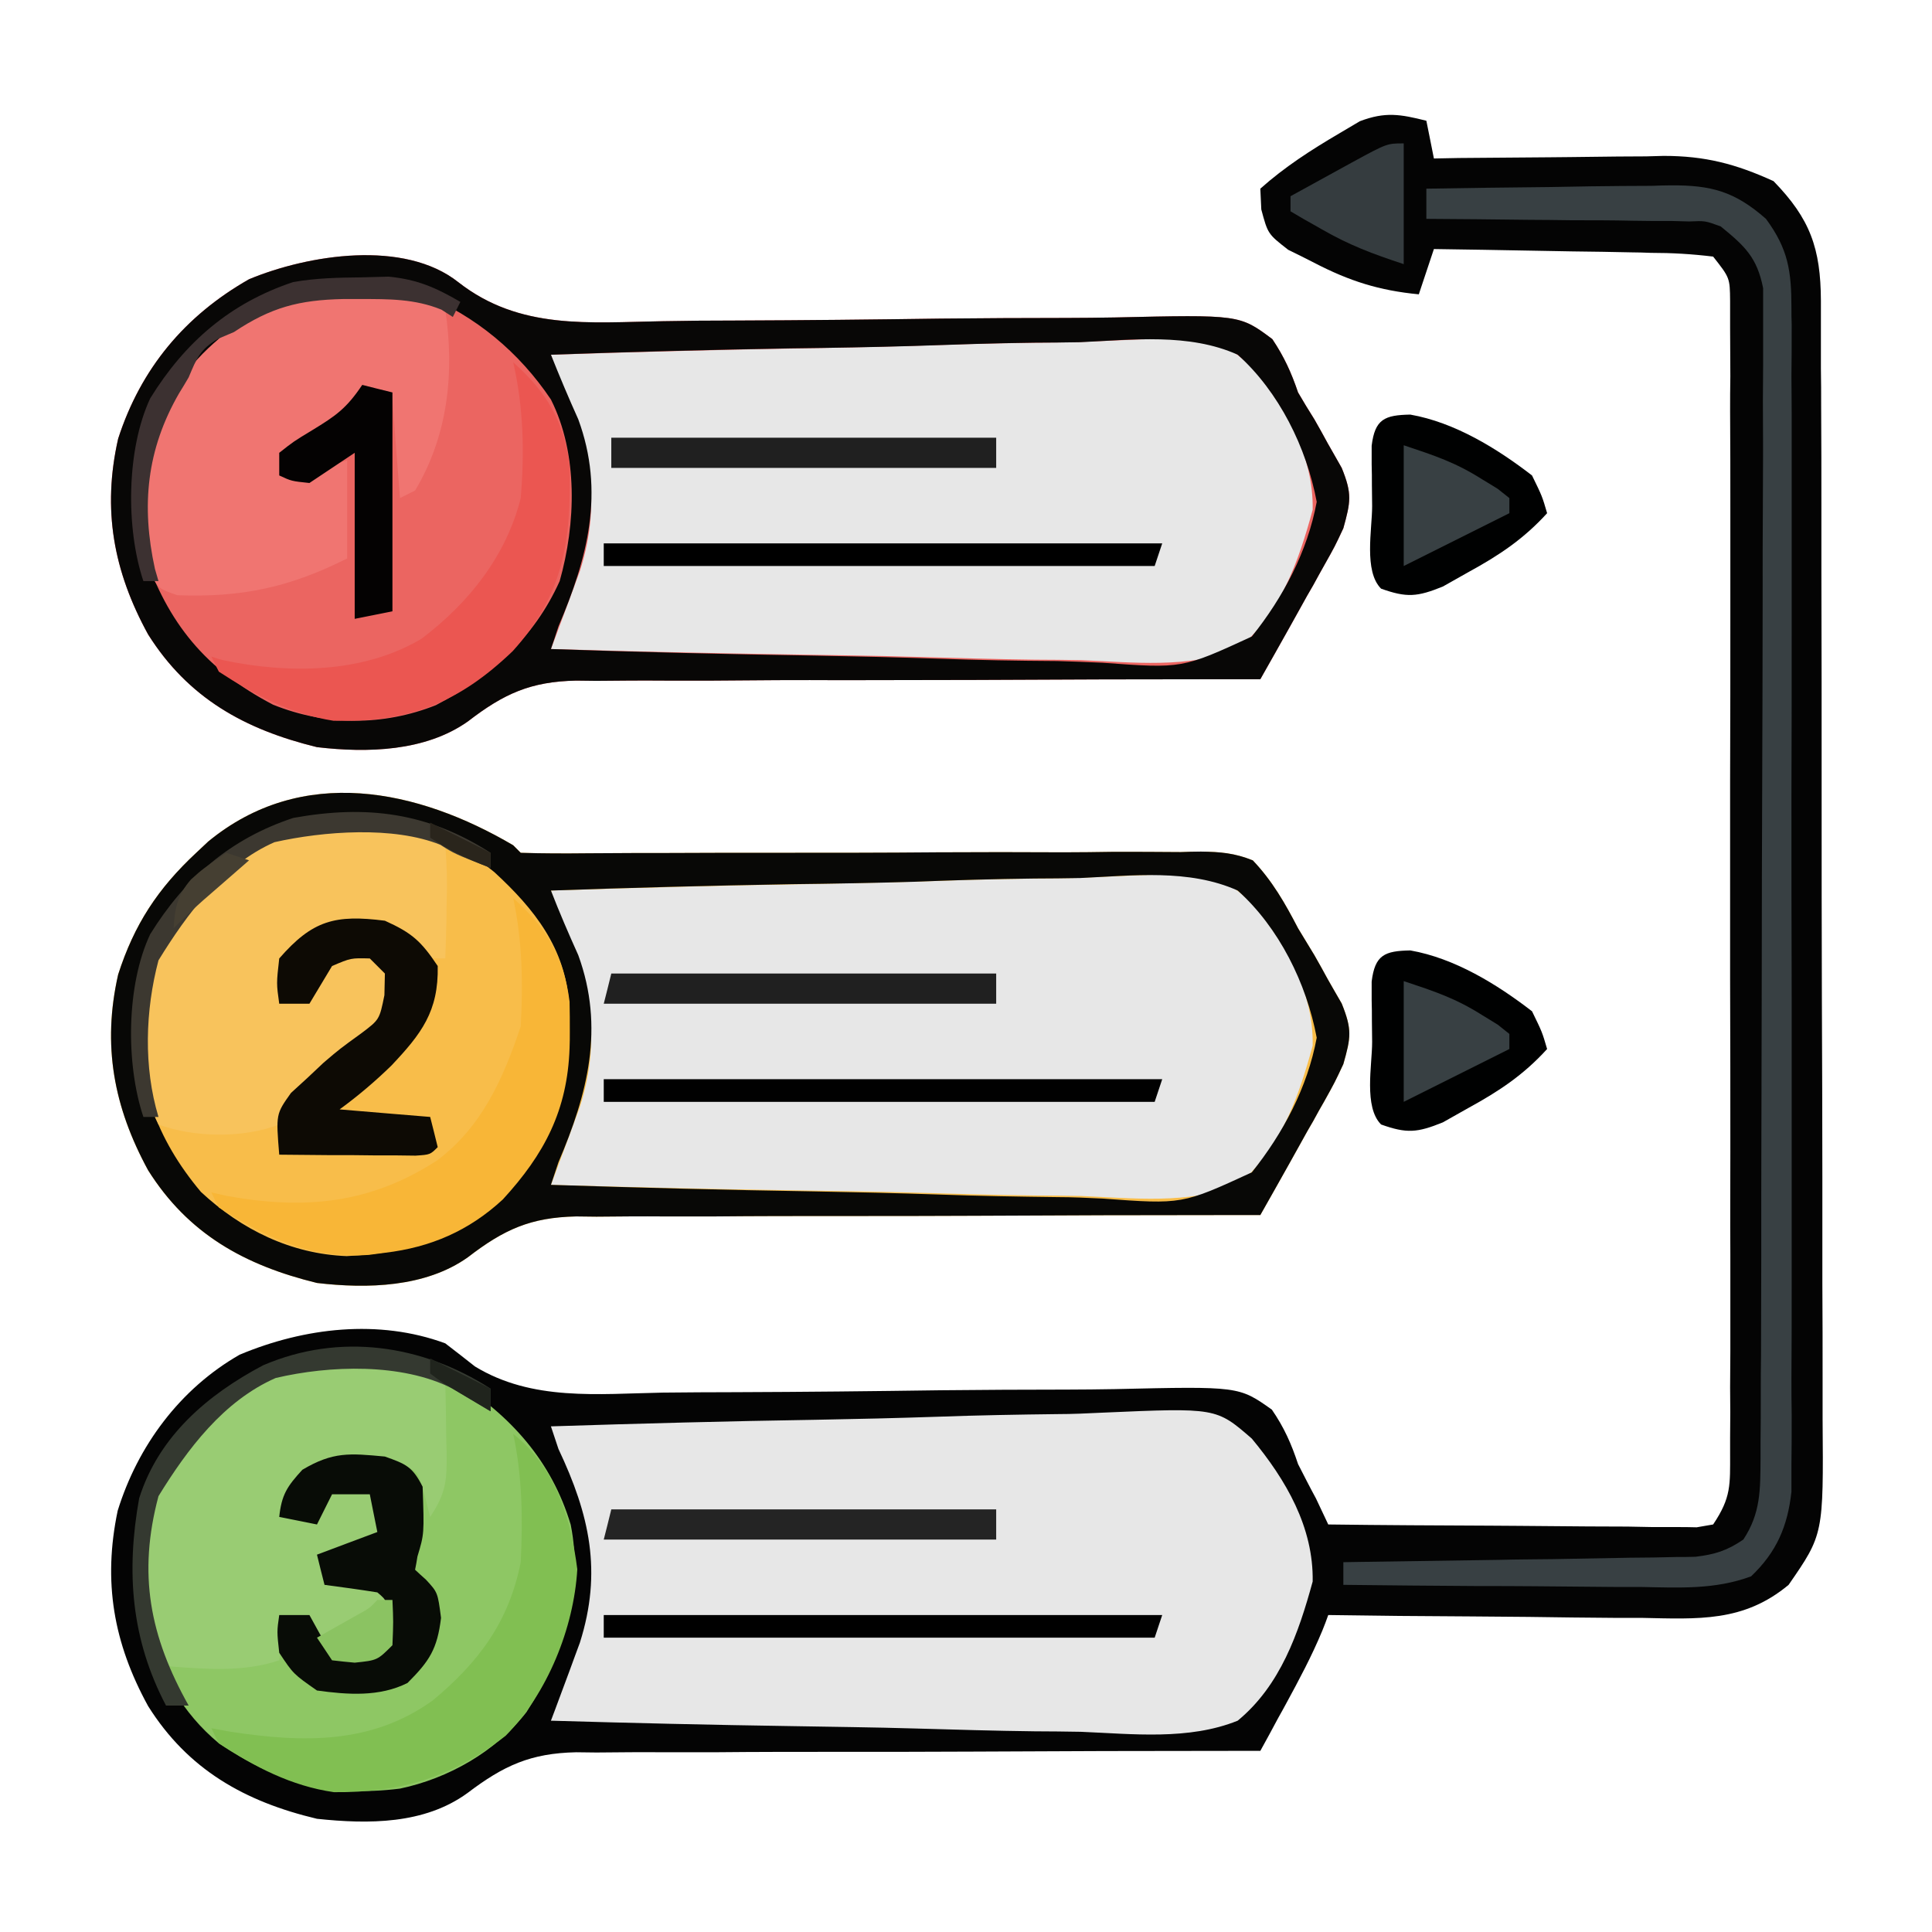 <?xml version="1.0" encoding="UTF-8"?>
<svg xmlns="http://www.w3.org/2000/svg" xmlns:xlink="http://www.w3.org/1999/xlink" width="32" height="32" viewBox="0 0 32 32" version="1.1">
<g id="surface1">
<path style=" stroke:none;fill-rule:nonzero;fill:rgb(1.569%,1.569%,1.569%);fill-opacity:1;" d="M 23.625 2 C 23.668 2.207 23.707 2.414 23.75 2.625 C 23.887 2.621 24.02 2.621 24.16 2.617 C 24.664 2.613 25.168 2.609 25.672 2.605 C 25.891 2.602 26.105 2.602 26.324 2.598 C 26.637 2.594 26.953 2.59 27.266 2.59 C 27.41 2.586 27.41 2.586 27.555 2.582 C 28.242 2.582 28.75 2.715 29.375 3 C 29.984 3.625 30.156 4.117 30.16 4.98 C 30.16 5.066 30.16 5.152 30.16 5.242 C 30.16 5.527 30.16 5.816 30.16 6.105 C 30.164 6.312 30.164 6.52 30.164 6.727 C 30.168 7.285 30.168 7.848 30.168 8.41 C 30.168 8.758 30.168 9.109 30.168 9.461 C 30.172 10.684 30.172 11.91 30.172 13.133 C 30.172 14.273 30.172 15.414 30.176 16.555 C 30.18 17.535 30.184 18.516 30.184 19.492 C 30.184 20.078 30.184 20.664 30.184 21.246 C 30.188 21.797 30.188 22.348 30.188 22.898 C 30.188 23.102 30.188 23.301 30.188 23.504 C 30.203 25.414 30.203 25.414 29.625 26.25 C 28.879 26.871 28.129 26.816 27.188 26.797 C 27.039 26.797 26.891 26.797 26.738 26.797 C 26.266 26.793 25.793 26.789 25.32 26.781 C 25 26.777 24.676 26.777 24.355 26.773 C 23.57 26.77 22.785 26.762 22 26.75 C 21.969 26.836 21.938 26.922 21.902 27.008 C 21.727 27.43 21.516 27.824 21.297 28.227 C 21.258 28.301 21.215 28.375 21.172 28.453 C 21.074 28.637 20.977 28.816 20.875 29 C 20.723 29 20.574 29 20.418 29 C 18.992 29 17.566 29.004 16.141 29.012 C 15.41 29.016 14.676 29.016 13.945 29.016 C 13.234 29.016 12.527 29.016 11.82 29.023 C 11.551 29.023 11.281 29.023 11.012 29.023 C 10.633 29.02 10.258 29.023 9.879 29.027 C 9.766 29.027 9.656 29.023 9.543 29.023 C 8.789 29.039 8.344 29.242 7.742 29.699 C 7.027 30.219 6.102 30.215 5.25 30.125 C 4.051 29.84 3.113 29.309 2.453 28.258 C 1.879 27.211 1.703 26.199 1.949 25.023 C 2.281 23.949 2.98 23.004 3.969 22.438 C 5.043 21.988 6.273 21.844 7.375 22.25 C 7.539 22.375 7.703 22.504 7.867 22.633 C 8.816 23.211 9.902 23.086 10.98 23.066 C 11.379 23.062 11.777 23.059 12.176 23.059 C 13.312 23.055 14.449 23.043 15.582 23.027 C 16.277 23.02 16.973 23.016 17.672 23.016 C 17.934 23.016 18.199 23.012 18.465 23.008 C 20.52 22.961 20.52 22.961 21.066 23.348 C 21.27 23.645 21.387 23.91 21.5 24.25 C 21.598 24.441 21.695 24.633 21.797 24.82 C 21.898 25.031 21.898 25.031 22 25.25 C 22.902 25.262 23.805 25.266 24.711 25.27 C 25.016 25.273 25.324 25.273 25.633 25.277 C 26.074 25.281 26.516 25.285 26.957 25.285 C 27.094 25.289 27.234 25.289 27.375 25.293 C 27.566 25.293 27.566 25.293 27.762 25.293 C 27.875 25.293 27.984 25.293 28.102 25.297 C 28.191 25.281 28.281 25.266 28.375 25.25 C 28.676 24.801 28.656 24.598 28.656 24.062 C 28.656 23.98 28.656 23.898 28.656 23.812 C 28.66 23.535 28.66 23.258 28.656 22.98 C 28.656 22.781 28.66 22.582 28.66 22.383 C 28.66 21.84 28.66 21.301 28.66 20.762 C 28.656 20.195 28.66 19.629 28.66 19.062 C 28.66 18.113 28.66 17.164 28.656 16.215 C 28.656 15.117 28.656 14.02 28.656 12.922 C 28.66 11.977 28.66 11.035 28.66 10.094 C 28.66 9.531 28.66 8.965 28.66 8.402 C 28.66 7.875 28.66 7.344 28.656 6.816 C 28.656 6.621 28.656 6.426 28.66 6.23 C 28.66 5.965 28.656 5.703 28.656 5.438 C 28.656 5.289 28.656 5.141 28.656 4.984 C 28.652 4.602 28.652 4.602 28.375 4.25 C 28.02 4.207 27.695 4.188 27.34 4.188 C 27.234 4.184 27.133 4.18 27.027 4.18 C 26.703 4.172 26.375 4.168 26.047 4.164 C 25.824 4.16 25.605 4.156 25.383 4.152 C 24.836 4.141 24.293 4.133 23.75 4.125 C 23.668 4.371 23.586 4.621 23.5 4.875 C 22.844 4.812 22.352 4.656 21.766 4.352 C 21.625 4.281 21.484 4.207 21.336 4.137 C 21 3.875 21 3.875 20.891 3.469 C 20.887 3.355 20.879 3.242 20.875 3.125 C 21.277 2.766 21.715 2.484 22.18 2.211 C 22.293 2.145 22.406 2.078 22.523 2.008 C 22.945 1.848 23.191 1.891 23.625 2 Z M 23.625 2 "/>
<path style=" stroke:none;fill-rule:nonzero;fill:rgb(97.255%,74.118%,29.02%);fill-opacity:1;" d="M 8.5 14 C 8.562 14.062 8.562 14.062 8.625 14.125 C 8.996 14.137 9.367 14.137 9.738 14.133 C 9.984 14.133 10.227 14.129 10.469 14.129 C 10.598 14.129 10.727 14.129 10.859 14.129 C 11.543 14.125 12.227 14.125 12.91 14.125 C 13.781 14.125 14.648 14.125 15.52 14.117 C 16.223 14.113 16.922 14.113 17.625 14.117 C 17.895 14.117 18.16 14.113 18.43 14.109 C 18.805 14.109 19.18 14.109 19.555 14.113 C 19.664 14.109 19.773 14.105 19.891 14.105 C 20.211 14.109 20.449 14.129 20.75 14.25 C 21.074 14.59 21.285 14.961 21.5 15.375 C 21.59 15.523 21.68 15.672 21.77 15.82 C 21.844 15.949 21.918 16.082 21.992 16.219 C 22.066 16.352 22.145 16.484 22.223 16.621 C 22.398 17.055 22.375 17.184 22.25 17.625 C 22.109 17.926 22.109 17.926 21.938 18.234 C 21.875 18.344 21.812 18.453 21.75 18.57 C 21.652 18.738 21.652 18.738 21.555 18.914 C 21.457 19.09 21.457 19.09 21.359 19.266 C 21.199 19.555 21.035 19.84 20.875 20.125 C 20.723 20.125 20.574 20.125 20.418 20.125 C 18.992 20.125 17.566 20.129 16.141 20.137 C 15.41 20.141 14.676 20.141 13.945 20.141 C 13.234 20.141 12.527 20.141 11.82 20.148 C 11.551 20.148 11.281 20.148 11.012 20.148 C 10.633 20.145 10.258 20.148 9.879 20.152 C 9.766 20.152 9.656 20.148 9.543 20.148 C 8.789 20.164 8.348 20.363 7.75 20.824 C 7.047 21.324 6.082 21.348 5.25 21.25 C 4.051 20.957 3.117 20.438 2.453 19.383 C 1.883 18.336 1.691 17.312 1.957 16.141 C 2.223 15.312 2.613 14.719 3.25 14.125 C 3.316 14.062 3.383 14 3.449 13.938 C 5.004 12.66 6.918 13.07 8.5 14 Z M 8.5 14 "/>
<path style=" stroke:none;fill-rule:nonzero;fill:rgb(92.157%,39.608%,38.039%);fill-opacity:1;" d="M 7.594 4.676 C 8.609 5.469 9.758 5.34 10.98 5.32 C 11.379 5.312 11.777 5.309 12.18 5.309 C 13.312 5.305 14.445 5.293 15.582 5.277 C 16.277 5.27 16.973 5.266 17.668 5.266 C 17.934 5.266 18.199 5.262 18.465 5.258 C 20.531 5.211 20.531 5.211 21.074 5.617 C 21.27 5.91 21.387 6.168 21.5 6.5 C 21.586 6.648 21.676 6.797 21.77 6.945 C 21.844 7.074 21.918 7.207 21.992 7.344 C 22.066 7.477 22.145 7.609 22.223 7.75 C 22.398 8.18 22.371 8.312 22.25 8.75 C 22.109 9.051 22.109 9.051 21.938 9.355 C 21.875 9.469 21.812 9.578 21.75 9.695 C 21.652 9.863 21.652 9.863 21.555 10.039 C 21.457 10.215 21.457 10.215 21.359 10.391 C 21.199 10.68 21.035 10.965 20.875 11.25 C 20.723 11.25 20.574 11.25 20.418 11.25 C 18.992 11.25 17.566 11.254 16.141 11.262 C 15.41 11.262 14.676 11.266 13.945 11.266 C 13.234 11.262 12.527 11.266 11.82 11.273 C 11.551 11.273 11.281 11.273 11.012 11.273 C 10.633 11.27 10.254 11.273 9.875 11.277 C 9.766 11.277 9.656 11.273 9.543 11.273 C 8.789 11.289 8.348 11.488 7.75 11.949 C 7.043 12.449 6.082 12.473 5.25 12.375 C 4.051 12.082 3.117 11.562 2.453 10.508 C 1.879 9.461 1.691 8.438 1.957 7.266 C 2.332 6.105 3.062 5.23 4.125 4.625 C 5.102 4.219 6.695 3.961 7.594 4.676 Z M 7.594 4.676 "/>
<path style=" stroke:none;fill-rule:nonzero;fill:rgb(90.588%,90.588%,90.588%);fill-opacity:1;" d="M 9.125 23.625 C 10.586 23.578 12.047 23.539 13.512 23.516 C 14.188 23.504 14.867 23.488 15.547 23.465 C 16.203 23.441 16.855 23.43 17.512 23.422 C 17.762 23.422 18.012 23.41 18.262 23.398 C 20.145 23.316 20.145 23.316 20.734 23.828 C 21.301 24.512 21.758 25.297 21.742 26.195 C 21.508 27.051 21.207 27.918 20.5 28.5 C 19.688 28.828 18.758 28.719 17.902 28.684 C 17.648 28.68 17.395 28.676 17.141 28.676 C 16.477 28.668 15.812 28.648 15.148 28.629 C 14.473 28.609 13.793 28.602 13.113 28.59 C 11.785 28.57 10.453 28.539 9.125 28.5 C 9.168 28.383 9.215 28.266 9.258 28.145 C 9.316 27.988 9.375 27.832 9.434 27.672 C 9.488 27.52 9.547 27.367 9.605 27.207 C 9.977 26.031 9.766 25.09 9.25 24 C 9.207 23.875 9.168 23.754 9.125 23.625 Z M 9.125 23.625 "/>
<path style=" stroke:none;fill-rule:nonzero;fill:rgb(90.588%,90.588%,90.588%);fill-opacity:1;" d="M 9.125 14.75 C 10.586 14.703 12.047 14.664 13.512 14.641 C 14.188 14.629 14.867 14.613 15.547 14.59 C 16.203 14.566 16.855 14.555 17.512 14.547 C 17.762 14.547 18.012 14.535 18.262 14.523 C 20.145 14.441 20.145 14.441 20.734 14.953 C 21.301 15.637 21.758 16.422 21.742 17.32 C 21.508 18.176 21.207 19.043 20.5 19.625 C 19.688 19.953 18.758 19.844 17.902 19.809 C 17.648 19.805 17.395 19.801 17.141 19.801 C 16.477 19.793 15.812 19.773 15.148 19.754 C 14.473 19.734 13.793 19.727 13.113 19.715 C 11.785 19.695 10.453 19.664 9.125 19.625 C 9.168 19.508 9.215 19.391 9.258 19.27 C 9.316 19.113 9.375 18.957 9.434 18.797 C 9.488 18.645 9.547 18.492 9.605 18.332 C 9.977 17.156 9.766 16.215 9.25 15.125 C 9.207 15 9.168 14.879 9.125 14.75 Z M 9.125 14.75 "/>
<path style=" stroke:none;fill-rule:nonzero;fill:rgb(90.588%,90.588%,90.588%);fill-opacity:1;" d="M 9.125 5.875 C 10.586 5.828 12.047 5.789 13.512 5.766 C 14.188 5.754 14.867 5.738 15.547 5.715 C 16.203 5.691 16.855 5.68 17.512 5.672 C 17.762 5.672 18.012 5.66 18.262 5.648 C 20.145 5.566 20.145 5.566 20.734 6.078 C 21.301 6.762 21.758 7.547 21.742 8.445 C 21.508 9.301 21.207 10.168 20.5 10.75 C 19.688 11.078 18.758 10.969 17.902 10.934 C 17.648 10.93 17.395 10.926 17.141 10.926 C 16.477 10.918 15.812 10.898 15.148 10.879 C 14.473 10.859 13.793 10.852 13.113 10.84 C 11.785 10.82 10.453 10.789 9.125 10.75 C 9.168 10.633 9.215 10.516 9.258 10.395 C 9.316 10.238 9.375 10.082 9.434 9.922 C 9.488 9.77 9.547 9.617 9.605 9.457 C 9.977 8.281 9.766 7.34 9.25 6.25 C 9.207 6.125 9.168 6.004 9.125 5.875 Z M 9.125 5.875 "/>
<path style=" stroke:none;fill-rule:nonzero;fill:rgb(55.686%,78.039%,39.216%);fill-opacity:1;" d="M 7.531 22.863 C 8.453 23.438 9.137 24.199 9.453 25.254 C 9.672 26.367 9.324 27.422 8.719 28.359 C 8.211 29.012 7.426 29.457 6.625 29.625 C 5.457 29.77 4.602 29.527 3.625 28.875 C 3.312 28.613 3.09 28.344 2.875 28 C 2.824 27.918 2.773 27.836 2.719 27.75 C 2.297 26.953 2.25 26.141 2.375 25.25 C 2.703 24.207 3.391 23.395 4.312 22.82 C 5.234 22.402 6.609 22.434 7.531 22.863 Z M 7.531 22.863 "/>
<path style=" stroke:none;fill-rule:nonzero;fill:rgb(3.137%,3.137%,2.353%);fill-opacity:1;" d="M 8.5 14 C 8.562 14.062 8.562 14.062 8.625 14.125 C 8.996 14.137 9.367 14.137 9.738 14.133 C 9.984 14.133 10.227 14.129 10.469 14.129 C 10.598 14.129 10.727 14.129 10.859 14.129 C 11.543 14.125 12.227 14.125 12.91 14.125 C 13.781 14.125 14.648 14.125 15.52 14.117 C 16.223 14.113 16.922 14.113 17.625 14.117 C 17.895 14.117 18.16 14.113 18.43 14.109 C 18.805 14.109 19.18 14.109 19.555 14.113 C 19.664 14.109 19.773 14.105 19.891 14.105 C 20.211 14.109 20.449 14.129 20.75 14.25 C 21.074 14.59 21.285 14.961 21.5 15.375 C 21.59 15.523 21.68 15.672 21.77 15.82 C 21.844 15.949 21.918 16.082 21.992 16.219 C 22.066 16.352 22.145 16.484 22.223 16.621 C 22.398 17.055 22.375 17.184 22.25 17.625 C 22.109 17.926 22.109 17.926 21.938 18.234 C 21.875 18.344 21.812 18.453 21.75 18.57 C 21.652 18.738 21.652 18.738 21.555 18.914 C 21.457 19.09 21.457 19.09 21.359 19.266 C 21.199 19.555 21.035 19.84 20.875 20.125 C 20.723 20.125 20.574 20.125 20.418 20.125 C 18.992 20.125 17.566 20.129 16.141 20.137 C 15.41 20.141 14.676 20.141 13.945 20.141 C 13.234 20.141 12.527 20.141 11.82 20.148 C 11.551 20.148 11.281 20.148 11.012 20.148 C 10.633 20.145 10.258 20.148 9.879 20.152 C 9.766 20.152 9.656 20.148 9.543 20.148 C 8.789 20.164 8.348 20.363 7.75 20.824 C 7.047 21.324 6.082 21.348 5.25 21.25 C 4.051 20.957 3.117 20.438 2.453 19.383 C 1.883 18.336 1.691 17.312 1.957 16.141 C 2.223 15.312 2.613 14.719 3.25 14.125 C 3.316 14.062 3.383 14 3.449 13.938 C 5.004 12.66 6.918 13.07 8.5 14 Z M 3.875 14.25 C 3.797 14.312 3.723 14.371 3.645 14.434 C 2.938 15.07 2.469 15.82 2.309 16.766 C 2.25 17.914 2.586 18.859 3.328 19.742 C 4 20.367 4.82 20.77 5.742 20.805 C 6.801 20.754 7.633 20.484 8.406 19.746 C 9.258 18.793 9.453 17.891 9.426 16.637 C 9.367 15.707 8.855 15.059 8.188 14.445 C 7.484 13.867 6.844 13.684 5.953 13.695 C 5.859 13.695 5.766 13.699 5.668 13.699 C 4.969 13.719 4.43 13.801 3.875 14.25 Z M 9.125 14.75 C 9.266 15.113 9.418 15.465 9.578 15.82 C 10.016 17.02 9.734 18.117 9.25 19.25 C 9.207 19.375 9.168 19.496 9.125 19.625 C 10.586 19.672 12.047 19.711 13.512 19.734 C 14.188 19.746 14.867 19.762 15.547 19.785 C 16.203 19.809 16.855 19.82 17.512 19.828 C 17.762 19.828 18.012 19.84 18.262 19.852 C 19.582 19.949 19.582 19.949 20.734 19.418 C 21.254 18.766 21.656 18.012 21.809 17.188 C 21.641 16.289 21.184 15.363 20.5 14.75 C 19.691 14.387 18.754 14.504 17.891 14.543 C 17.637 14.547 17.383 14.551 17.129 14.551 C 16.465 14.559 15.805 14.578 15.141 14.605 C 14.465 14.625 13.785 14.637 13.109 14.645 C 11.781 14.668 10.453 14.703 9.125 14.75 Z M 9.125 14.75 "/>
<path style=" stroke:none;fill-rule:nonzero;fill:rgb(3.137%,2.745%,2.353%);fill-opacity:1;" d="M 7.594 4.676 C 8.609 5.469 9.758 5.34 10.98 5.32 C 11.379 5.312 11.777 5.309 12.18 5.309 C 13.312 5.305 14.445 5.293 15.582 5.277 C 16.277 5.27 16.973 5.266 17.668 5.266 C 17.934 5.266 18.199 5.262 18.465 5.258 C 20.531 5.211 20.531 5.211 21.074 5.617 C 21.27 5.91 21.387 6.168 21.5 6.5 C 21.586 6.648 21.676 6.797 21.77 6.945 C 21.844 7.074 21.918 7.207 21.992 7.344 C 22.066 7.477 22.145 7.609 22.223 7.75 C 22.398 8.18 22.371 8.312 22.25 8.75 C 22.109 9.051 22.109 9.051 21.938 9.355 C 21.875 9.469 21.812 9.578 21.75 9.695 C 21.652 9.863 21.652 9.863 21.555 10.039 C 21.457 10.215 21.457 10.215 21.359 10.391 C 21.199 10.68 21.035 10.965 20.875 11.25 C 20.723 11.25 20.574 11.25 20.418 11.25 C 18.992 11.25 17.566 11.254 16.141 11.262 C 15.41 11.262 14.676 11.266 13.945 11.266 C 13.234 11.262 12.527 11.266 11.82 11.273 C 11.551 11.273 11.281 11.273 11.012 11.273 C 10.633 11.27 10.254 11.273 9.875 11.277 C 9.766 11.277 9.656 11.273 9.543 11.273 C 8.789 11.289 8.348 11.488 7.75 11.949 C 7.043 12.449 6.082 12.473 5.25 12.375 C 4.051 12.082 3.117 11.562 2.453 10.508 C 1.879 9.461 1.691 8.438 1.957 7.266 C 2.332 6.105 3.062 5.23 4.125 4.625 C 5.102 4.219 6.695 3.961 7.594 4.676 Z M 3.25 6 C 3.117 6.148 3.117 6.148 2.984 6.297 C 2.34 7.195 2.223 8.031 2.375 9.125 C 2.777 10.328 3.41 11.09 4.523 11.672 C 5.395 12.023 6.344 12.027 7.219 11.68 C 8.129 11.207 8.844 10.57 9.27 9.625 C 9.539 8.676 9.578 7.516 9.125 6.617 C 8.598 5.832 7.875 5.23 7 4.875 C 6.648 4.82 6.309 4.816 5.953 4.82 C 5.812 4.82 5.812 4.82 5.668 4.824 C 4.605 4.855 3.965 5.188 3.25 6 Z M 9.125 5.875 C 9.27 6.238 9.418 6.59 9.578 6.945 C 10.02 8.145 9.734 9.242 9.25 10.375 C 9.211 10.5 9.168 10.621 9.125 10.75 C 10.586 10.801 12.047 10.836 13.508 10.859 C 14.188 10.871 14.867 10.887 15.547 10.91 C 16.203 10.934 16.855 10.945 17.512 10.949 C 17.762 10.957 18.012 10.965 18.262 10.977 C 19.582 11.074 19.582 11.074 20.734 10.543 C 21.254 9.891 21.656 9.137 21.809 8.312 C 21.641 7.414 21.184 6.488 20.5 5.875 C 19.691 5.512 18.75 5.629 17.891 5.668 C 17.637 5.672 17.383 5.676 17.129 5.676 C 16.465 5.684 15.805 5.707 15.141 5.73 C 14.465 5.75 13.785 5.762 13.109 5.77 C 11.777 5.793 10.453 5.828 9.125 5.875 Z M 9.125 5.875 "/>
<path style=" stroke:none;fill-rule:nonzero;fill:rgb(60%,80%,45.098%);fill-opacity:1;" d="M 7.375 22.875 C 7.383 23.18 7.387 23.484 7.391 23.789 C 7.391 23.875 7.395 23.961 7.398 24.051 C 7.402 24.52 7.391 24.723 7.125 25.125 C 7.094 25.004 7.062 24.883 7.031 24.758 C 6.922 24.371 6.922 24.371 6.672 24.266 C 6.574 24.262 6.477 24.254 6.375 24.25 C 6.211 24.238 6.051 24.223 5.883 24.211 C 5.477 24.215 5.367 24.254 5 24.477 C 4.707 24.734 4.707 24.734 4.75 25.125 C 4.914 25.168 5.078 25.207 5.25 25.25 C 5.332 25.043 5.414 24.836 5.5 24.625 C 5.797 24.609 5.797 24.609 6.125 24.625 C 6.207 24.707 6.289 24.789 6.375 24.875 C 6.328 25.203 6.328 25.203 6.25 25.5 C 5.531 25.75 5.531 25.75 5.25 25.75 C 5.293 25.875 5.332 25.996 5.375 26.125 C 5.516 26.141 5.652 26.156 5.797 26.172 C 6.25 26.25 6.25 26.25 6.5 26.5 C 6.531 26.875 6.531 26.875 6.5 27.25 C 6.25 27.5 6.25 27.5 5.891 27.562 C 5.5 27.5 5.5 27.5 5.219 27.125 C 5.145 27 5.074 26.879 5 26.75 C 4.918 26.75 4.836 26.75 4.75 26.75 C 4.707 26.996 4.668 27.246 4.625 27.5 C 4.043 27.695 3.434 27.648 2.828 27.602 C 2.625 27.5 2.625 27.5 2.492 27.23 C 2.207 26.359 2.246 25.406 2.633 24.578 C 3.094 23.785 3.715 23.094 4.562 22.707 C 5.453 22.477 6.539 22.477 7.375 22.875 Z M 7.375 22.875 "/>
<path style=" stroke:none;fill-rule:nonzero;fill:rgb(94.118%,45.882%,44.314%);fill-opacity:1;" d="M 5.938 4.852 C 6.082 4.848 6.082 4.848 6.23 4.848 C 6.719 4.844 6.961 4.848 7.375 5.125 C 7.531 6.168 7.422 7.211 6.875 8.125 C 6.75 8.188 6.75 8.188 6.625 8.25 C 6.582 7.715 6.543 7.18 6.5 6.625 C 6.336 6.586 6.172 6.543 6 6.5 C 5.93 6.594 5.859 6.691 5.789 6.789 C 5.504 7.121 5.266 7.305 4.875 7.5 C 4.793 7.5 4.711 7.5 4.625 7.5 C 4.668 7.625 4.707 7.746 4.75 7.875 C 5.094 7.809 5.418 7.738 5.75 7.625 C 5.75 8.16 5.75 8.699 5.75 9.25 C 4.793 9.73 4.004 9.898 2.938 9.859 C 2.625 9.75 2.625 9.75 2.484 9.48 C 2.211 8.594 2.25 7.648 2.648 6.812 C 3.41 5.488 4.438 4.852 5.938 4.852 Z M 5.938 4.852 "/>
<path style=" stroke:none;fill-rule:nonzero;fill:rgb(97.255%,76.471%,36.078%);fill-opacity:1;" d="M 7 13.75 C 7.125 13.832 7.246 13.914 7.375 14 C 7.402 14.328 7.41 14.625 7.398 14.953 C 7.395 15.086 7.395 15.086 7.395 15.223 C 7.391 15.438 7.383 15.656 7.375 15.875 C 7 15.875 7 15.875 6.805 15.695 C 6.746 15.633 6.688 15.566 6.625 15.5 C 6.223 15.297 5.809 15.316 5.375 15.375 C 4.996 15.559 4.996 15.559 4.75 15.875 C 4.641 16.266 4.641 16.266 4.625 16.625 C 4.789 16.625 4.953 16.625 5.125 16.625 C 5.16 16.527 5.199 16.43 5.234 16.328 C 5.375 16 5.375 16 5.625 15.75 C 6.039 15.793 6.203 15.828 6.5 16.125 C 6.504 16.512 6.461 16.77 6.215 17.074 C 6.004 17.277 5.785 17.469 5.562 17.656 C 5.023 18.082 5.023 18.082 4.625 18.625 C 4.031 18.855 3.219 18.844 2.625 18.625 C 2.219 17.832 2.223 16.859 2.484 16.023 C 2.816 15.305 3.258 14.742 3.875 14.25 C 3.941 14.195 4.012 14.141 4.078 14.086 C 4.914 13.547 6.047 13.664 7 13.75 Z M 7 13.75 "/>
<path style=" stroke:none;fill-rule:nonzero;fill:rgb(21.961%,25.098%,26.275%);fill-opacity:1;" d="M 23.625 3.125 C 24.305 3.113 24.984 3.105 25.668 3.098 C 25.898 3.094 26.129 3.09 26.359 3.086 C 26.695 3.082 27.027 3.078 27.359 3.078 C 27.461 3.074 27.566 3.07 27.672 3.07 C 28.34 3.066 28.73 3.168 29.25 3.625 C 29.621 4.129 29.672 4.492 29.672 5.113 C 29.672 5.238 29.672 5.238 29.676 5.371 C 29.676 5.656 29.676 5.941 29.672 6.227 C 29.672 6.43 29.676 6.637 29.676 6.84 C 29.676 7.395 29.676 7.949 29.676 8.504 C 29.676 9.086 29.676 9.668 29.676 10.246 C 29.676 11.223 29.676 12.199 29.672 13.176 C 29.672 14.301 29.672 15.43 29.676 16.559 C 29.676 17.527 29.676 18.496 29.676 19.465 C 29.676 20.043 29.676 20.621 29.676 21.199 C 29.676 21.742 29.676 22.285 29.672 22.828 C 29.672 23.031 29.672 23.23 29.676 23.43 C 29.676 23.703 29.676 23.973 29.672 24.246 C 29.672 24.398 29.672 24.551 29.672 24.707 C 29.609 25.281 29.426 25.707 29.004 26.109 C 28.402 26.332 27.809 26.297 27.172 26.285 C 27.027 26.285 26.891 26.285 26.742 26.285 C 26.297 26.281 25.848 26.277 25.398 26.273 C 25.094 26.27 24.789 26.27 24.484 26.27 C 23.738 26.266 22.996 26.258 22.25 26.25 C 22.25 26.125 22.25 26.004 22.25 25.875 C 22.324 25.875 22.402 25.871 22.48 25.871 C 23.266 25.859 24.051 25.848 24.84 25.836 C 25.133 25.828 25.426 25.828 25.719 25.824 C 26.141 25.816 26.562 25.809 26.984 25.801 C 27.117 25.801 27.25 25.797 27.387 25.797 C 27.57 25.793 27.57 25.793 27.758 25.789 C 27.918 25.789 27.918 25.789 28.082 25.785 C 28.406 25.746 28.605 25.684 28.875 25.5 C 29.164 25.062 29.156 24.676 29.16 24.16 C 29.16 24.078 29.16 23.992 29.16 23.906 C 29.164 23.625 29.164 23.34 29.164 23.059 C 29.164 22.859 29.164 22.656 29.168 22.453 C 29.168 21.902 29.172 21.355 29.172 20.805 C 29.172 20.461 29.172 20.117 29.172 19.777 C 29.176 18.578 29.176 17.383 29.18 16.184 C 29.18 15.07 29.184 13.953 29.188 12.836 C 29.191 11.879 29.195 10.922 29.195 9.961 C 29.195 9.391 29.195 8.816 29.199 8.246 C 29.203 7.707 29.203 7.168 29.199 6.633 C 29.199 6.434 29.203 6.234 29.203 6.039 C 29.203 5.77 29.203 5.5 29.203 5.23 C 29.203 5.004 29.203 5.004 29.203 4.773 C 29.102 4.262 28.898 4.074 28.5 3.75 C 28.242 3.656 28.242 3.656 27.98 3.668 C 27.883 3.664 27.785 3.664 27.688 3.66 C 27.582 3.66 27.48 3.66 27.371 3.66 C 27.266 3.66 27.156 3.656 27.047 3.656 C 26.707 3.648 26.363 3.648 26.023 3.648 C 25.793 3.645 25.559 3.641 25.328 3.641 C 24.762 3.633 24.191 3.629 23.625 3.625 C 23.625 3.461 23.625 3.297 23.625 3.125 Z M 23.625 3.125 "/>
<path style=" stroke:none;fill-rule:nonzero;fill:rgb(50.588%,74.902%,32.157%);fill-opacity:1;" d="M 8.5 23.75 C 9.195 24.297 9.453 25.141 9.562 25.992 C 9.504 26.969 9.066 28.051 8.375 28.75 C 7.5 29.43 6.641 29.695 5.531 29.684 C 4.824 29.582 4.219 29.266 3.625 28.875 C 3.582 28.793 3.543 28.711 3.5 28.625 C 3.609 28.645 3.715 28.664 3.824 28.684 C 5.027 28.867 6.16 28.891 7.168 28.164 C 7.934 27.527 8.43 26.859 8.625 25.875 C 8.66 25.16 8.652 24.453 8.5 23.75 Z M 8.5 23.75 "/>
<path style=" stroke:none;fill-rule:nonzero;fill:rgb(97.255%,71.373%,21.569%);fill-opacity:1;" d="M 8.5 14.875 C 9.055 15.371 9.34 15.848 9.434 16.59 C 9.438 16.758 9.438 16.926 9.438 17.094 C 9.438 17.18 9.438 17.27 9.434 17.359 C 9.398 18.391 9.02 19.113 8.328 19.867 C 7.77 20.383 7.137 20.66 6.375 20.75 C 6.289 20.762 6.203 20.773 6.109 20.785 C 5.156 20.852 4.426 20.508 3.625 20 C 3.582 19.918 3.543 19.836 3.5 19.75 C 3.586 19.77 3.672 19.789 3.762 19.809 C 5.059 20.043 6.141 19.934 7.242 19.219 C 7.984 18.66 8.336 17.863 8.625 17 C 8.664 16.285 8.652 15.578 8.5 14.875 Z M 8.5 14.875 "/>
<path style=" stroke:none;fill-rule:nonzero;fill:rgb(92.157%,33.725%,31.765%);fill-opacity:1;" d="M 8.5 6 C 9.055 6.496 9.34 6.973 9.434 7.715 C 9.465 8.934 9.34 9.848 8.492 10.785 C 7.59 11.648 6.773 11.965 5.523 11.938 C 4.824 11.828 4.215 11.512 3.625 11.125 C 3.582 11.043 3.543 10.961 3.5 10.875 C 3.594 10.906 3.594 10.906 3.691 10.934 C 4.781 11.164 6.016 11.156 6.984 10.578 C 7.766 9.984 8.383 9.211 8.625 8.25 C 8.688 7.484 8.672 6.75 8.5 6 Z M 8.5 6 "/>
<path style=" stroke:none;fill-rule:nonzero;fill:rgb(0%,0.392%,0.392%);fill-opacity:1;" d="M 23.359 15.742 C 24.094 15.871 24.793 16.301 25.375 16.75 C 25.543 17.094 25.543 17.094 25.625 17.375 C 25.234 17.805 24.828 18.074 24.32 18.352 C 24.184 18.43 24.043 18.508 23.898 18.59 C 23.473 18.762 23.301 18.777 22.875 18.625 C 22.586 18.336 22.727 17.645 22.727 17.258 C 22.727 17.141 22.723 17.023 22.723 16.906 C 22.723 16.793 22.723 16.684 22.719 16.566 C 22.719 16.414 22.719 16.414 22.719 16.258 C 22.773 15.816 22.934 15.75 23.359 15.742 Z M 23.359 15.742 "/>
<path style=" stroke:none;fill-rule:nonzero;fill:rgb(0%,0.392%,0.392%);fill-opacity:1;" d="M 23.359 6.867 C 24.094 6.996 24.793 7.426 25.375 7.875 C 25.543 8.219 25.543 8.219 25.625 8.5 C 25.234 8.93 24.828 9.199 24.32 9.477 C 24.184 9.555 24.043 9.633 23.898 9.715 C 23.473 9.887 23.301 9.902 22.875 9.75 C 22.586 9.461 22.727 8.77 22.727 8.383 C 22.727 8.266 22.723 8.148 22.723 8.031 C 22.723 7.918 22.723 7.809 22.719 7.691 C 22.719 7.539 22.719 7.539 22.719 7.383 C 22.773 6.941 22.934 6.875 23.359 6.867 Z M 23.359 6.867 "/>
<path style=" stroke:none;fill-rule:nonzero;fill:rgb(5.098%,3.922%,1.569%);fill-opacity:1;" d="M 6.375 15.25 C 6.824 15.453 6.973 15.586 7.25 16 C 7.266 16.754 6.977 17.125 6.484 17.648 C 6.211 17.914 5.93 18.152 5.625 18.375 C 6.121 18.418 6.613 18.457 7.125 18.5 C 7.168 18.664 7.207 18.828 7.25 19 C 7.125 19.125 7.125 19.125 6.883 19.141 C 6.777 19.141 6.672 19.137 6.566 19.137 C 6.453 19.137 6.34 19.137 6.227 19.137 C 6.109 19.137 5.988 19.133 5.867 19.133 C 5.75 19.133 5.629 19.133 5.508 19.133 C 5.215 19.129 4.918 19.129 4.625 19.125 C 4.57 18.453 4.57 18.453 4.82 18.102 C 4.91 18.02 4.996 17.941 5.086 17.859 C 5.176 17.773 5.266 17.688 5.359 17.602 C 5.625 17.375 5.625 17.375 5.992 17.109 C 6.285 16.887 6.285 16.887 6.367 16.484 C 6.371 16.367 6.371 16.246 6.375 16.125 C 6.293 16.043 6.211 15.961 6.125 15.875 C 5.812 15.867 5.812 15.867 5.5 16 C 5.375 16.207 5.25 16.418 5.125 16.625 C 4.961 16.625 4.797 16.625 4.625 16.625 C 4.578 16.289 4.578 16.289 4.625 15.875 C 5.176 15.242 5.551 15.145 6.375 15.25 Z M 6.375 15.25 "/>
<path style=" stroke:none;fill-rule:nonzero;fill:rgb(3.137%,4.706%,2.353%);fill-opacity:1;" d="M 6.375 24.125 C 6.727 24.25 6.832 24.293 7 24.625 C 7.027 25.406 7.027 25.406 6.914 25.781 C 6.902 25.855 6.891 25.926 6.875 26 C 6.934 26.055 6.992 26.109 7.055 26.164 C 7.25 26.375 7.25 26.375 7.305 26.797 C 7.242 27.316 7.113 27.512 6.75 27.875 C 6.285 28.109 5.758 28.07 5.25 28 C 4.859 27.727 4.859 27.727 4.625 27.375 C 4.586 27.023 4.586 27.023 4.625 26.75 C 4.789 26.75 4.953 26.75 5.125 26.75 C 5.18 26.852 5.238 26.957 5.297 27.062 C 5.363 27.164 5.43 27.27 5.5 27.375 C 5.887 27.438 5.887 27.438 6.25 27.375 C 6.418 27.234 6.418 27.234 6.391 26.875 C 6.418 26.516 6.418 26.516 6.25 26.375 C 5.957 26.328 5.668 26.289 5.375 26.25 C 5.332 26.086 5.293 25.922 5.25 25.75 C 5.578 25.625 5.91 25.504 6.25 25.375 C 6.207 25.168 6.168 24.961 6.125 24.75 C 5.918 24.75 5.711 24.75 5.5 24.75 C 5.418 24.914 5.336 25.078 5.25 25.25 C 5.043 25.207 4.836 25.168 4.625 25.125 C 4.664 24.758 4.754 24.621 5.008 24.344 C 5.516 24.043 5.789 24.07 6.375 24.125 Z M 6.375 24.125 "/>
<path style=" stroke:none;fill-rule:nonzero;fill:rgb(0%,0%,0%);fill-opacity:1;" d="M 10 26.75 C 13.051 26.75 16.105 26.75 19.25 26.75 C 19.207 26.875 19.168 26.996 19.125 27.125 C 16.113 27.125 13.102 27.125 10 27.125 C 10 27 10 26.879 10 26.75 Z M 10 26.75 "/>
<path style=" stroke:none;fill-rule:nonzero;fill:rgb(0.392%,0.392%,0.392%);fill-opacity:1;" d="M 10 17.875 C 13.051 17.875 16.105 17.875 19.25 17.875 C 19.207 18 19.168 18.121 19.125 18.25 C 16.113 18.25 13.102 18.25 10 18.25 C 10 18.125 10 18.004 10 17.875 Z M 10 17.875 "/>
<path style=" stroke:none;fill-rule:nonzero;fill:rgb(0%,0%,0%);fill-opacity:1;" d="M 10 9 C 13.051 9 16.105 9 19.25 9 C 19.207 9.125 19.168 9.246 19.125 9.375 C 16.113 9.375 13.102 9.375 10 9.375 C 10 9.25 10 9.129 10 9 Z M 10 9 "/>
<path style=" stroke:none;fill-rule:nonzero;fill:rgb(14.118%,14.118%,14.118%);fill-opacity:1;" d="M 10.125 25 C 12.23 25 14.332 25 16.5 25 C 16.5 25.164 16.5 25.328 16.5 25.5 C 14.355 25.5 12.211 25.5 10 25.5 C 10.043 25.336 10.082 25.172 10.125 25 Z M 10.125 25 "/>
<path style=" stroke:none;fill-rule:nonzero;fill:rgb(12.549%,12.549%,12.549%);fill-opacity:1;" d="M 10.125 16.125 C 12.23 16.125 14.332 16.125 16.5 16.125 C 16.5 16.289 16.5 16.453 16.5 16.625 C 14.355 16.625 12.211 16.625 10 16.625 C 10.043 16.461 10.082 16.297 10.125 16.125 Z M 10.125 16.125 "/>
<path style=" stroke:none;fill-rule:nonzero;fill:rgb(12.549%,12.549%,12.549%);fill-opacity:1;" d="M 10.125 7.25 C 12.23 7.25 14.332 7.25 16.5 7.25 C 16.5 7.414 16.5 7.578 16.5 7.75 C 14.395 7.75 12.293 7.75 10.125 7.75 C 10.125 7.586 10.125 7.422 10.125 7.25 Z M 10.125 7.25 "/>
<path style=" stroke:none;fill-rule:nonzero;fill:rgb(1.569%,0.784%,0.784%);fill-opacity:1;" d="M 6 6.375 C 6.164 6.418 6.328 6.457 6.5 6.5 C 6.5 7.695 6.5 8.891 6.5 10.125 C 6.293 10.168 6.086 10.207 5.875 10.25 C 5.875 9.344 5.875 8.434 5.875 7.5 C 5.504 7.746 5.504 7.746 5.125 8 C 4.828 7.969 4.828 7.969 4.625 7.875 C 4.625 7.75 4.625 7.629 4.625 7.5 C 4.863 7.312 4.863 7.312 5.172 7.125 C 5.562 6.887 5.738 6.766 6 6.375 Z M 6 6.375 "/>
<path style=" stroke:none;fill-rule:nonzero;fill:rgb(20.392%,22.353%,18.824%);fill-opacity:1;" d="M 8.125 23 C 8.125 23.125 8.125 23.246 8.125 23.375 C 7.914 23.25 7.703 23.121 7.488 22.996 C 6.656 22.574 5.461 22.613 4.566 22.824 C 3.703 23.203 3.105 24 2.625 24.781 C 2.281 26.07 2.48 27.102 3.125 28.25 C 3 28.25 2.879 28.25 2.75 28.25 C 2.172 27.152 2.086 26.035 2.305 24.816 C 2.629 23.789 3.434 23.102 4.359 22.613 C 5.625 22.07 6.992 22.27 8.125 23 Z M 8.125 23 "/>
<path style=" stroke:none;fill-rule:nonzero;fill:rgb(20.784%,23.529%,24.706%);fill-opacity:1;" d="M 23.25 2.375 C 23.25 3.035 23.25 3.695 23.25 4.375 C 22.73 4.203 22.352 4.062 21.891 3.797 C 21.793 3.742 21.695 3.684 21.594 3.629 C 21.523 3.586 21.449 3.543 21.375 3.5 C 21.375 3.418 21.375 3.336 21.375 3.25 C 21.641 3.105 21.906 2.957 22.172 2.812 C 22.285 2.75 22.285 2.75 22.398 2.688 C 22.973 2.375 22.973 2.375 23.25 2.375 Z M 23.25 2.375 "/>
<path style=" stroke:none;fill-rule:nonzero;fill:rgb(21.961%,25.098%,26.275%);fill-opacity:1;" d="M 23.25 16.25 C 23.766 16.422 24.109 16.535 24.547 16.812 C 24.633 16.863 24.719 16.918 24.809 16.973 C 24.871 17.023 24.934 17.074 25 17.125 C 25 17.207 25 17.289 25 17.375 C 24.133 17.809 24.133 17.809 23.25 18.25 C 23.25 17.59 23.25 16.93 23.25 16.25 Z M 23.25 16.25 "/>
<path style=" stroke:none;fill-rule:nonzero;fill:rgb(23.529%,21.961%,18.824%);fill-opacity:1;" d="M 8.125 14.125 C 8.125 14.207 8.125 14.289 8.125 14.375 C 7.527 14.141 7.527 14.141 7.293 13.992 C 6.516 13.68 5.363 13.766 4.547 13.949 C 3.699 14.32 3.098 15.137 2.625 15.906 C 2.406 16.734 2.375 17.672 2.625 18.5 C 2.543 18.5 2.461 18.5 2.375 18.5 C 2.082 17.625 2.09 16.316 2.488 15.473 C 3.062 14.547 3.812 13.891 4.859 13.547 C 6.074 13.328 7.086 13.457 8.125 14.125 Z M 8.125 14.125 "/>
<path style=" stroke:none;fill-rule:nonzero;fill:rgb(21.961%,25.098%,26.275%);fill-opacity:1;" d="M 23.25 7.375 C 23.766 7.547 24.109 7.66 24.547 7.938 C 24.633 7.988 24.719 8.043 24.809 8.098 C 24.871 8.148 24.934 8.199 25 8.25 C 25 8.332 25 8.414 25 8.5 C 24.133 8.934 24.133 8.934 23.25 9.375 C 23.25 8.715 23.25 8.055 23.25 7.375 Z M 23.25 7.375 "/>
<path style=" stroke:none;fill-rule:nonzero;fill:rgb(23.529%,19.216%,19.216%);fill-opacity:1;" d="M 5.984 4.594 C 6.133 4.59 6.281 4.586 6.438 4.582 C 6.914 4.629 7.215 4.762 7.625 5 C 7.586 5.082 7.543 5.164 7.5 5.25 C 7.406 5.191 7.406 5.191 7.312 5.129 C 6.871 4.949 6.441 4.953 5.969 4.953 C 5.824 4.953 5.824 4.953 5.68 4.953 C 4.953 4.969 4.488 5.09 3.875 5.5 C 3.789 5.535 3.703 5.574 3.617 5.609 C 3.312 5.785 3.258 5.934 3.125 6.25 C 3.047 6.383 3.047 6.383 2.965 6.516 C 2.43 7.445 2.336 8.371 2.566 9.422 C 2.586 9.488 2.605 9.555 2.625 9.625 C 2.543 9.625 2.461 9.625 2.375 9.625 C 2.082 8.75 2.094 7.441 2.488 6.598 C 3.062 5.668 3.812 5.02 4.855 4.672 C 5.234 4.605 5.602 4.598 5.984 4.594 Z M 5.984 4.594 "/>
<path style=" stroke:none;fill-rule:nonzero;fill:rgb(54.51%,76.471%,38.431%);fill-opacity:1;" d="M 6.25 26.5 C 6.332 26.5 6.414 26.5 6.5 26.5 C 6.516 26.859 6.516 26.859 6.5 27.25 C 6.25 27.5 6.25 27.5 5.875 27.539 C 5.75 27.527 5.629 27.516 5.5 27.5 C 5.418 27.375 5.336 27.254 5.25 27.125 C 5.473 27 5.699 26.871 5.922 26.746 C 6.121 26.637 6.121 26.637 6.25 26.5 Z M 6.25 26.5 "/>
<path style=" stroke:none;fill-rule:nonzero;fill:rgb(27.059%,24.706%,19.608%);fill-opacity:1;" d="M 3.75 14.125 C 3.875 14.168 3.996 14.207 4.125 14.25 C 4.02 14.34 4.02 14.34 3.914 14.434 C 3.824 14.512 3.734 14.59 3.641 14.672 C 3.551 14.75 3.461 14.828 3.367 14.91 C 3.199 15.059 3.035 15.215 2.875 15.375 C 2.895 15.043 2.941 14.82 3.164 14.566 C 3.359 14.391 3.359 14.391 3.75 14.125 Z M 3.75 14.125 "/>
<path style=" stroke:none;fill-rule:nonzero;fill:rgb(12.549%,14.118%,11.373%);fill-opacity:1;" d="M 7.125 22.5 C 7.621 22.746 7.621 22.746 8.125 23 C 8.125 23.125 8.125 23.246 8.125 23.375 C 7.957 23.277 7.793 23.176 7.625 23.078 C 7.531 23.023 7.441 22.969 7.344 22.91 C 7.27 22.859 7.199 22.805 7.125 22.75 C 7.125 22.668 7.125 22.586 7.125 22.5 Z M 7.125 22.5 "/>
<path style=" stroke:none;fill-rule:nonzero;fill:rgb(16.471%,14.51%,10.98%);fill-opacity:1;" d="M 7.125 13.625 C 7.621 13.871 7.621 13.871 8.125 14.125 C 8.125 14.207 8.125 14.289 8.125 14.375 C 7.754 14.234 7.457 14.098 7.125 13.875 C 7.125 13.793 7.125 13.711 7.125 13.625 Z M 7.125 13.625 "/>
</g>
</svg>
